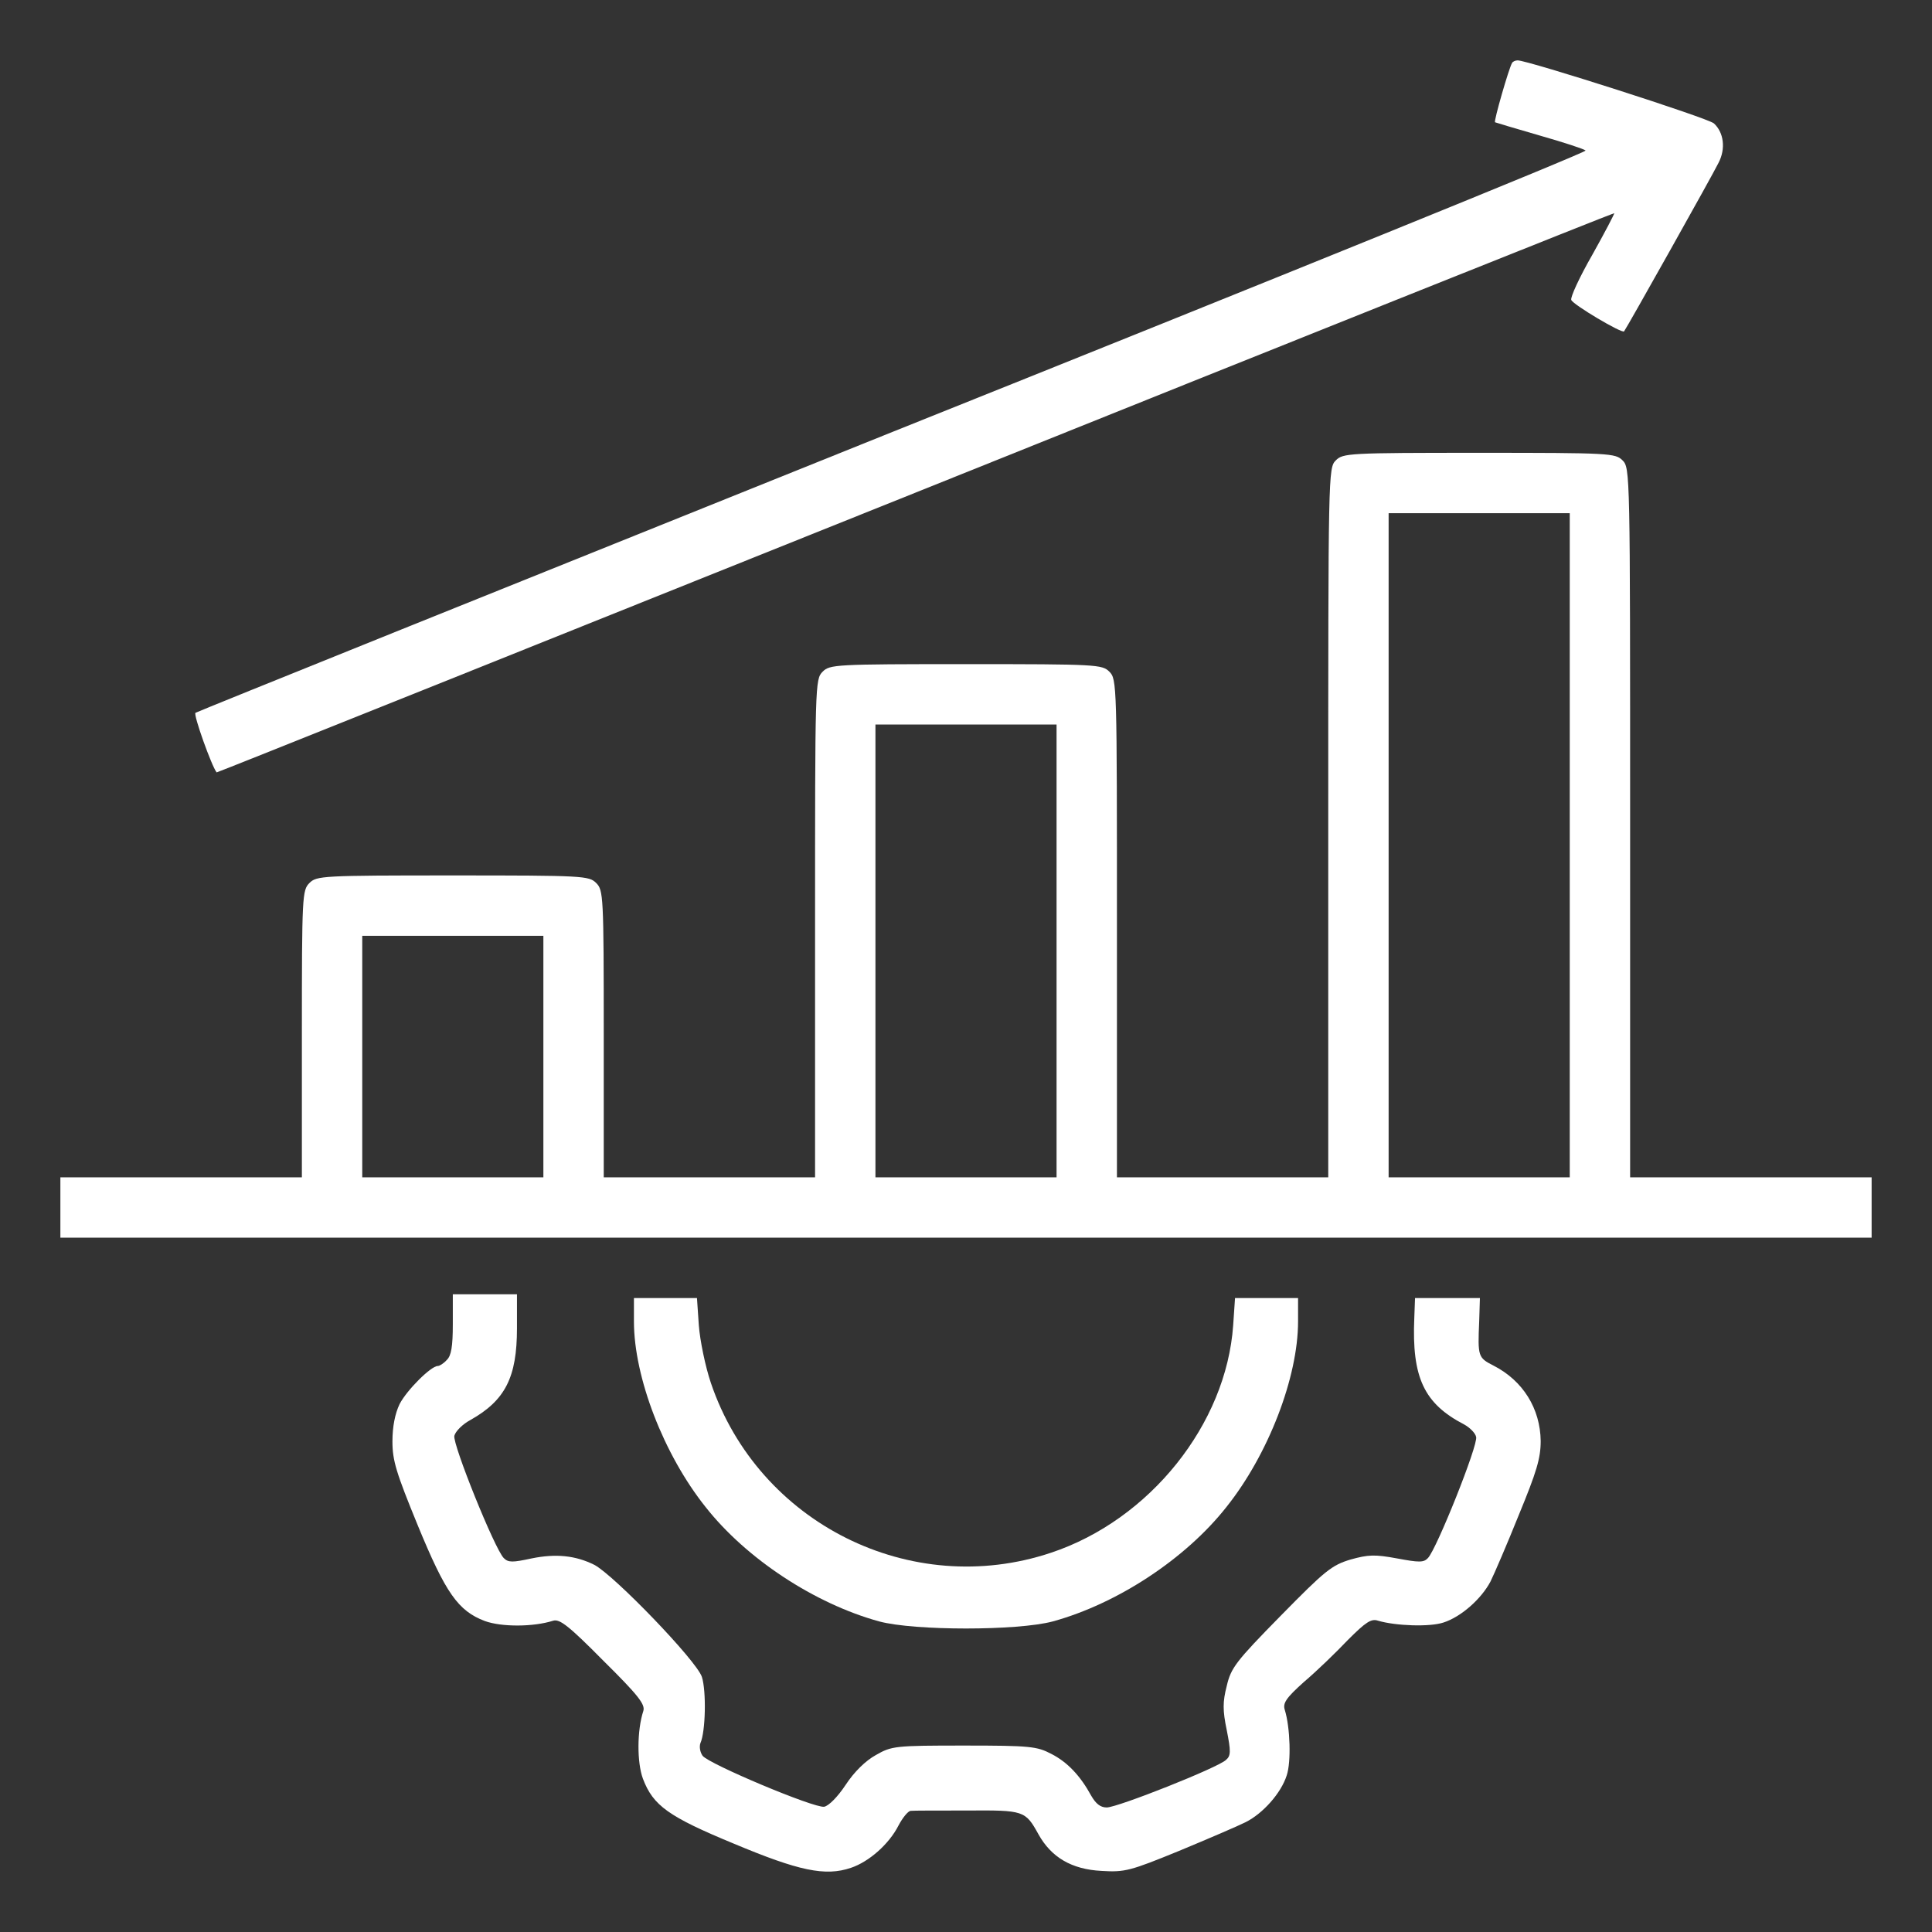 <svg width="24" height="24" viewBox="0 0 24 24" fill="none" xmlns="http://www.w3.org/2000/svg">
<rect x="0" y="0" width="24" height="24" fill="#333333" stroke="none"/>
<g clip-path="url(#clip0_22_7247)">
<path d="M18.783 0.783C18.745 0.844 18.553 1.509 18.572 1.519C18.581 1.523 18.83 1.598 19.125 1.683C19.42 1.767 19.678 1.851 19.697 1.87C19.716 1.889 15.848 3.459 11.095 5.362C6.347 7.27 2.447 8.841 2.428 8.855C2.4 8.878 2.63 9.52 2.691 9.595C2.695 9.6 6.6 8.034 11.367 6.122C16.139 4.205 20.044 2.644 20.053 2.648C20.058 2.653 19.936 2.887 19.781 3.164C19.622 3.441 19.505 3.694 19.519 3.726C19.538 3.783 20.152 4.148 20.175 4.116C20.203 4.083 21.277 2.17 21.347 2.025C21.441 1.847 21.413 1.645 21.291 1.533C21.22 1.467 18.98 0.75 18.853 0.75C18.825 0.75 18.792 0.764 18.783 0.783Z" fill="white"/>
<path d="M16.594 5.719C16.5 5.812 16.5 5.873 16.5 10.219V14.625H15.188H13.875V11.531C13.875 8.498 13.875 8.438 13.781 8.344C13.692 8.255 13.627 8.25 12 8.25C10.373 8.25 10.308 8.255 10.219 8.344C10.125 8.438 10.125 8.498 10.125 11.531V14.625H8.812H7.5V12.844C7.5 11.123 7.495 11.058 7.406 10.969C7.317 10.88 7.252 10.875 5.625 10.875C3.998 10.875 3.933 10.88 3.844 10.969C3.755 11.058 3.75 11.123 3.75 12.844V14.625H2.25H0.75V15V15.375H12H23.25V15V14.625H21.75H20.25V10.219C20.25 5.873 20.25 5.812 20.156 5.719C20.067 5.63 20.002 5.625 18.375 5.625C16.748 5.625 16.683 5.63 16.594 5.719ZM19.5 10.5V14.625H18.375H17.25V10.5V6.375H18.375H19.5V10.5ZM13.125 11.812V14.625H12H10.875V11.812V9H12H13.125V11.812ZM6.75 13.125V14.625H5.625H4.5V13.125V11.625H5.625H6.75V13.125Z" fill="white"/>
<path d="M5.625 16.448C5.625 16.725 5.606 16.842 5.55 16.894C5.513 16.936 5.461 16.969 5.438 16.969C5.353 16.969 5.053 17.269 4.964 17.442C4.908 17.559 4.875 17.719 4.875 17.906C4.875 18.145 4.922 18.295 5.189 18.947C5.536 19.791 5.691 20.011 6.023 20.137C6.23 20.212 6.623 20.212 6.872 20.133C6.952 20.109 7.064 20.194 7.495 20.63C7.931 21.061 8.016 21.173 7.992 21.253C7.912 21.497 7.912 21.895 7.987 22.097C8.114 22.43 8.302 22.566 9.117 22.903C9.923 23.241 10.252 23.311 10.57 23.203C10.795 23.128 11.044 22.908 11.161 22.678C11.213 22.58 11.278 22.5 11.311 22.495C11.339 22.491 11.658 22.491 12.009 22.491C12.722 22.486 12.736 22.491 12.9 22.786C13.059 23.072 13.312 23.222 13.683 23.241C13.973 23.259 14.039 23.241 14.648 22.992C15.009 22.842 15.38 22.683 15.473 22.636C15.689 22.528 15.914 22.275 15.984 22.055C16.041 21.886 16.027 21.459 15.961 21.244C15.933 21.159 15.97 21.098 16.2 20.892C16.355 20.761 16.598 20.526 16.744 20.372C16.969 20.147 17.034 20.105 17.119 20.133C17.339 20.198 17.761 20.212 17.93 20.156C18.15 20.086 18.403 19.861 18.516 19.645C18.562 19.552 18.722 19.181 18.867 18.82C19.087 18.286 19.139 18.117 19.139 17.901C19.134 17.498 18.919 17.151 18.553 16.964C18.361 16.866 18.356 16.852 18.375 16.416L18.384 16.125H17.981H17.578L17.569 16.369C17.536 17.114 17.691 17.437 18.188 17.695C18.258 17.733 18.328 17.803 18.337 17.85C18.366 17.944 17.845 19.247 17.738 19.355C17.686 19.411 17.63 19.411 17.353 19.359C17.077 19.308 16.997 19.312 16.777 19.373C16.542 19.444 16.462 19.509 15.909 20.072C15.352 20.639 15.291 20.719 15.239 20.944C15.188 21.14 15.188 21.248 15.239 21.492C15.291 21.755 15.291 21.811 15.23 21.862C15.136 21.956 13.884 22.453 13.748 22.453C13.669 22.453 13.613 22.406 13.556 22.308C13.42 22.059 13.261 21.89 13.059 21.787C12.881 21.694 12.797 21.684 11.977 21.684C11.119 21.684 11.077 21.689 10.88 21.802C10.753 21.872 10.613 22.008 10.505 22.172C10.406 22.322 10.294 22.434 10.238 22.444C10.111 22.462 8.808 21.914 8.728 21.811C8.695 21.764 8.686 21.698 8.7 21.656C8.766 21.511 8.775 21.005 8.719 20.831C8.653 20.63 7.631 19.57 7.383 19.439C7.148 19.322 6.905 19.298 6.605 19.359C6.366 19.411 6.314 19.411 6.258 19.355C6.145 19.242 5.62 17.939 5.644 17.836C5.658 17.78 5.747 17.691 5.845 17.639C6.277 17.395 6.422 17.109 6.422 16.5V16.078H6.023H5.625V16.448Z" fill="white"/>
<path d="M7.875 16.416C7.875 17.109 8.245 18.07 8.766 18.722C9.272 19.364 10.12 19.922 10.922 20.142C11.358 20.259 12.642 20.259 13.078 20.142C13.88 19.922 14.728 19.364 15.234 18.722C15.755 18.07 16.125 17.109 16.125 16.416V16.125H15.731H15.342L15.319 16.462C15.234 17.691 14.283 18.881 13.055 19.289C11.316 19.87 9.422 18.923 8.831 17.18C8.761 16.973 8.695 16.65 8.681 16.462L8.658 16.125H8.269H7.875V16.416Z" fill="white"/>
</g>
<defs>
<clipPath id="clip0_22_7247">
<rect width="24" height="24" fill="white"/>
</clipPath>
</defs>
</svg>
